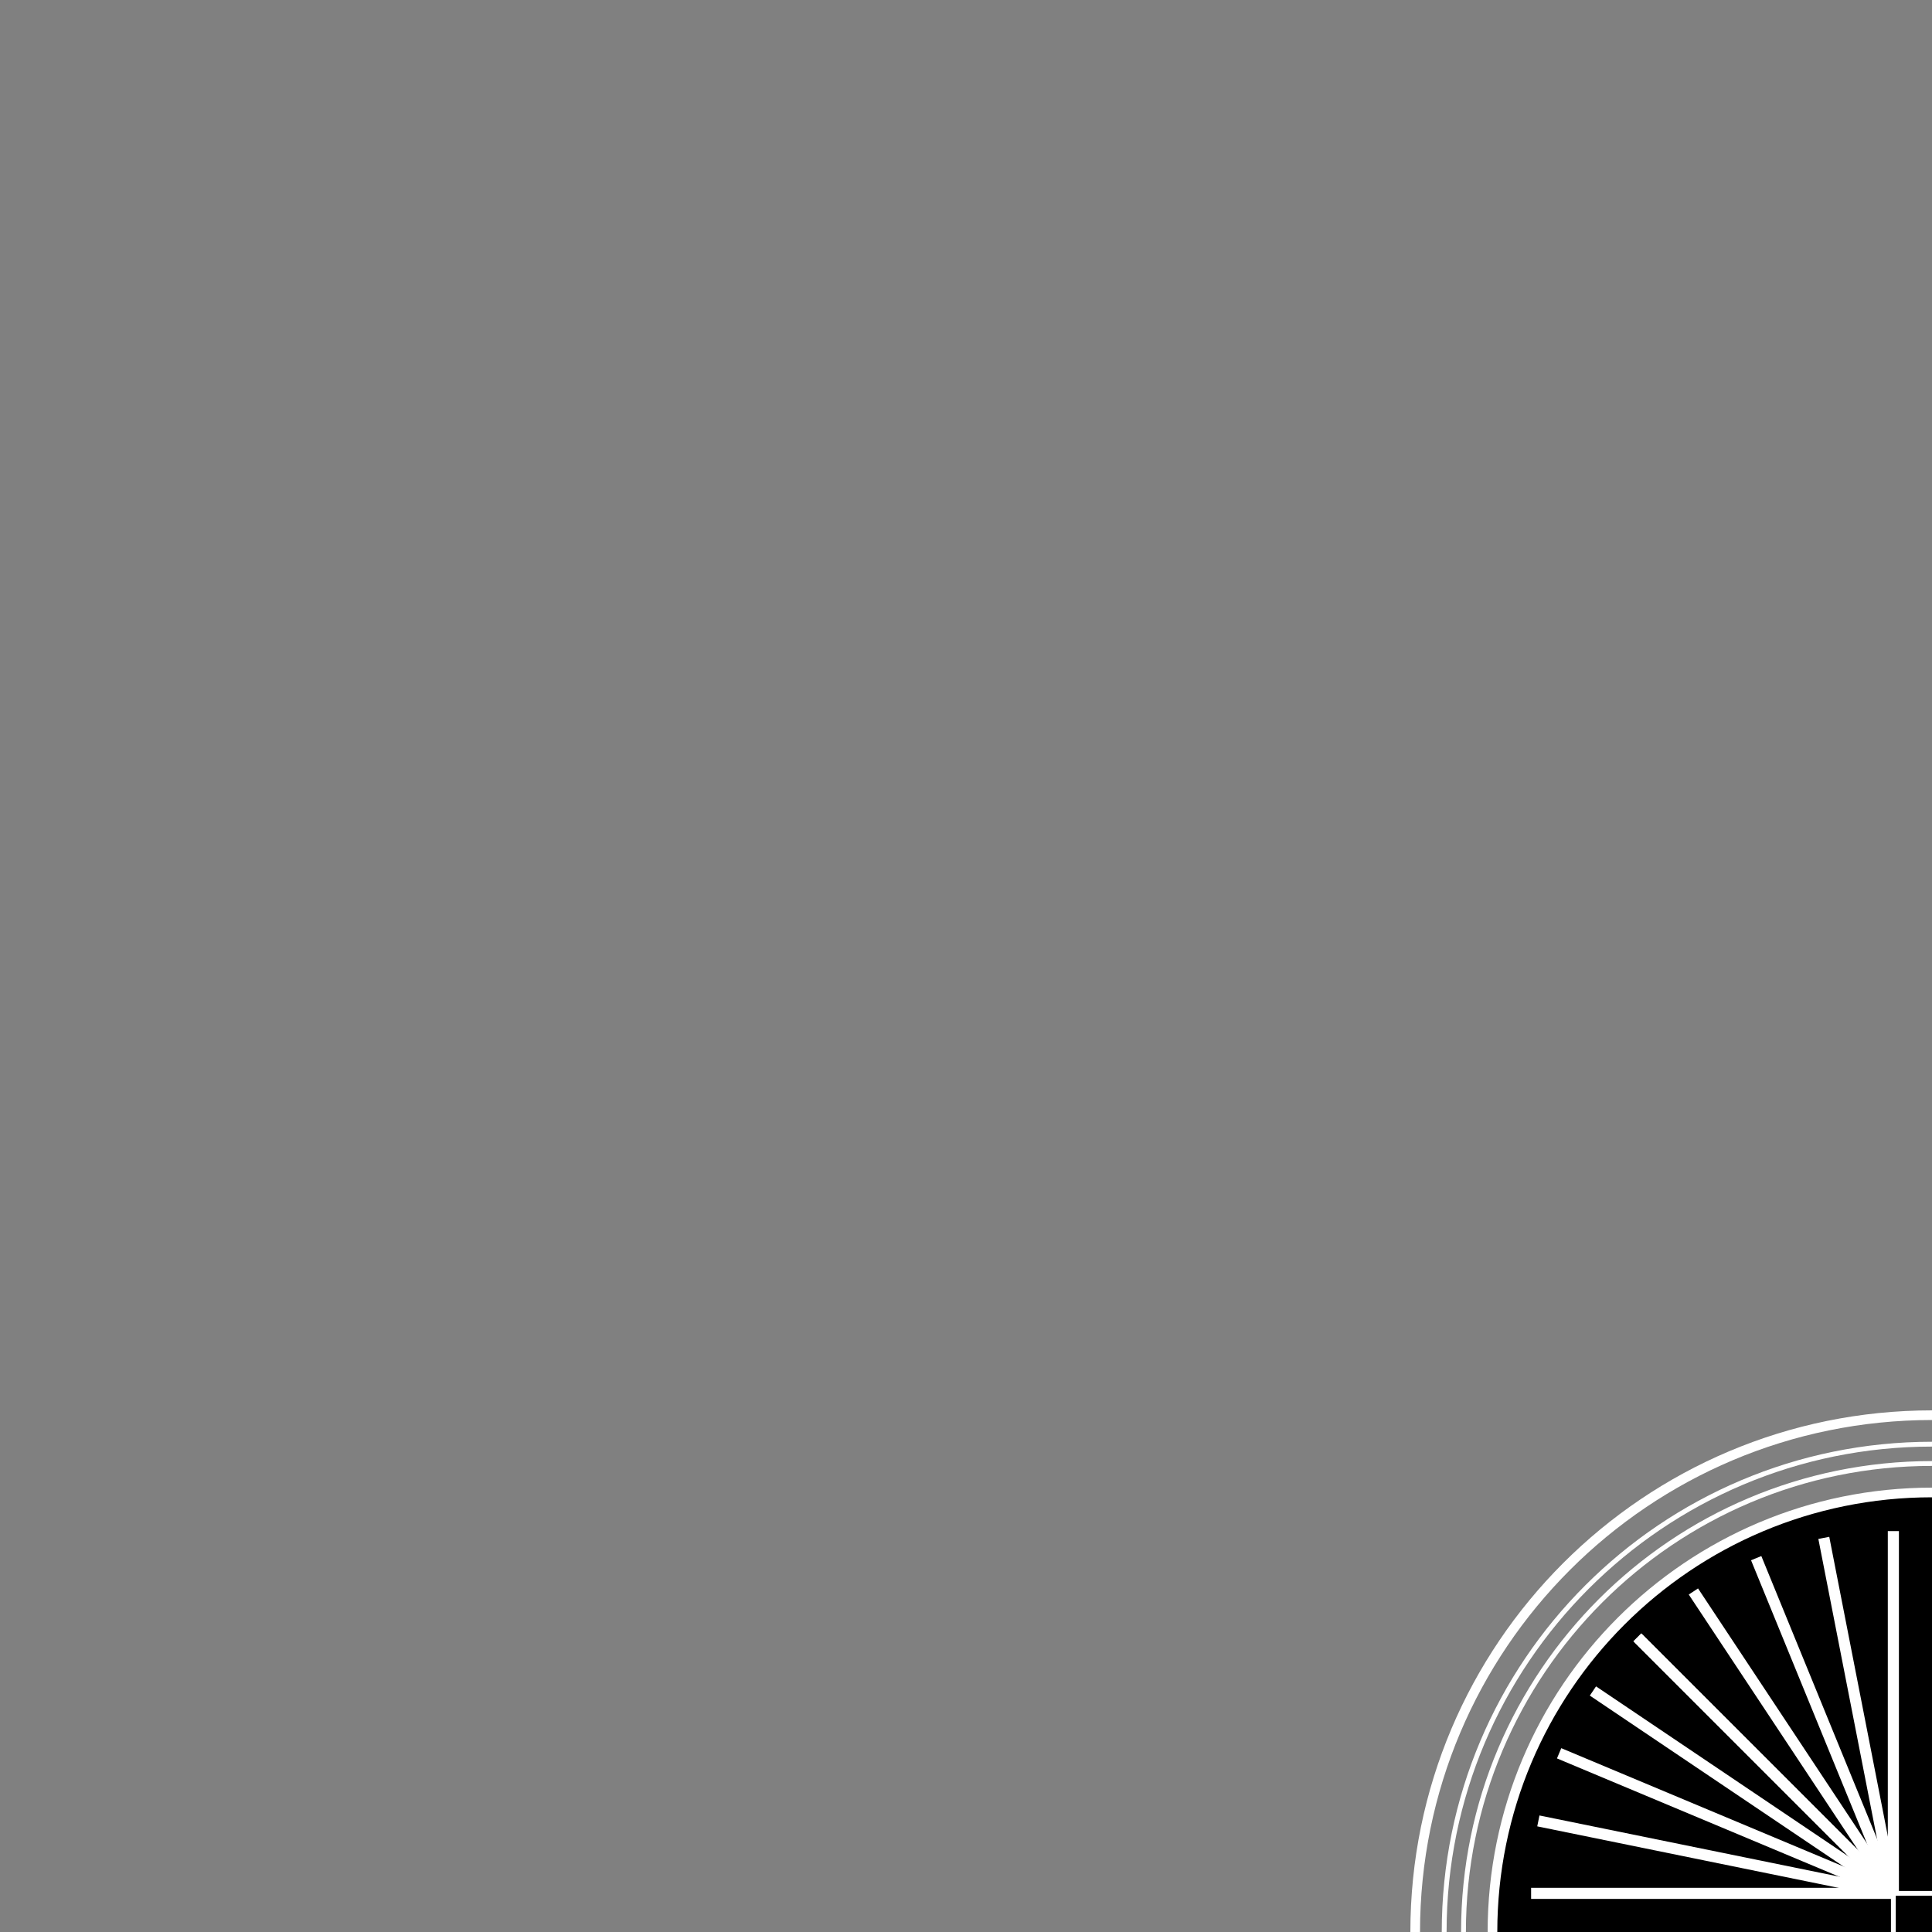<?xml version="1.0" encoding="UTF-8"?>
<svg id="Layer_1" xmlns="http://www.w3.org/2000/svg" version="1.1" viewBox="0 0 400 400">
  <rect x="0" y="0" width="400" height="400" fill="#808080" stroke="none"/>
  <!-- Generator: Adobe Illustrator 29.2.1, SVG Export Plug-In . SVG Version: 2.1.0 Build 116)  -->
  <defs>
    <style>
      .st0, .st1, .st2 {
        fill: none;
        stroke: #fff;
        stroke-miterlimit: 10;
      }

      .st1 {
        stroke-width: 2px;
      }

      .st2 {
        stroke-width: 2.3px;
      }
    </style>
  </defs>
  <path d="M400,309c-50.3,0-91,40.7-91,91h91v-91Z"/>
  <path class="st1" d="M309,400c0-50.3,40.7-91,91-91"/>
  <path class="st0" d="M303,400c0-53.6,43.4-97,97-97"/>
  <path class="st0" d="M299,400c0-55.8,45.2-101,101-101"/>
  <path class="st1" d="M293,400c0-59.1,47.9-107,107-107"/>
  <polyline class="st0" points="392 400 392 392 400 392"/>
  <line class="st2" x1="392" y1="392" x2="317" y2="392"/>
  <line class="st2" x1="392" y1="392" x2="392" y2="317"/>
  <line class="st2" x1="392" y1="392" x2="339" y2="339"/>
  <line class="st2" x1="392" y1="392" x2="339" y2="339"/>
  <line class="st2" x1="392" y1="392" x2="329.8" y2="350.1"/>
  <line class="st2" x1="392" y1="392" x2="322.8" y2="363"/>
  <line class="st2" x1="392" y1="392" x2="318.5" y2="377"/>
  <line class="st2" x1="392" y1="392" x2="377.6" y2="318.4"/>
  <line class="st2" x1="392" y1="392" x2="363.6" y2="322.6"/>
  <line class="st2" x1="392" y1="392" x2="350.6" y2="329.5"/>
</svg>